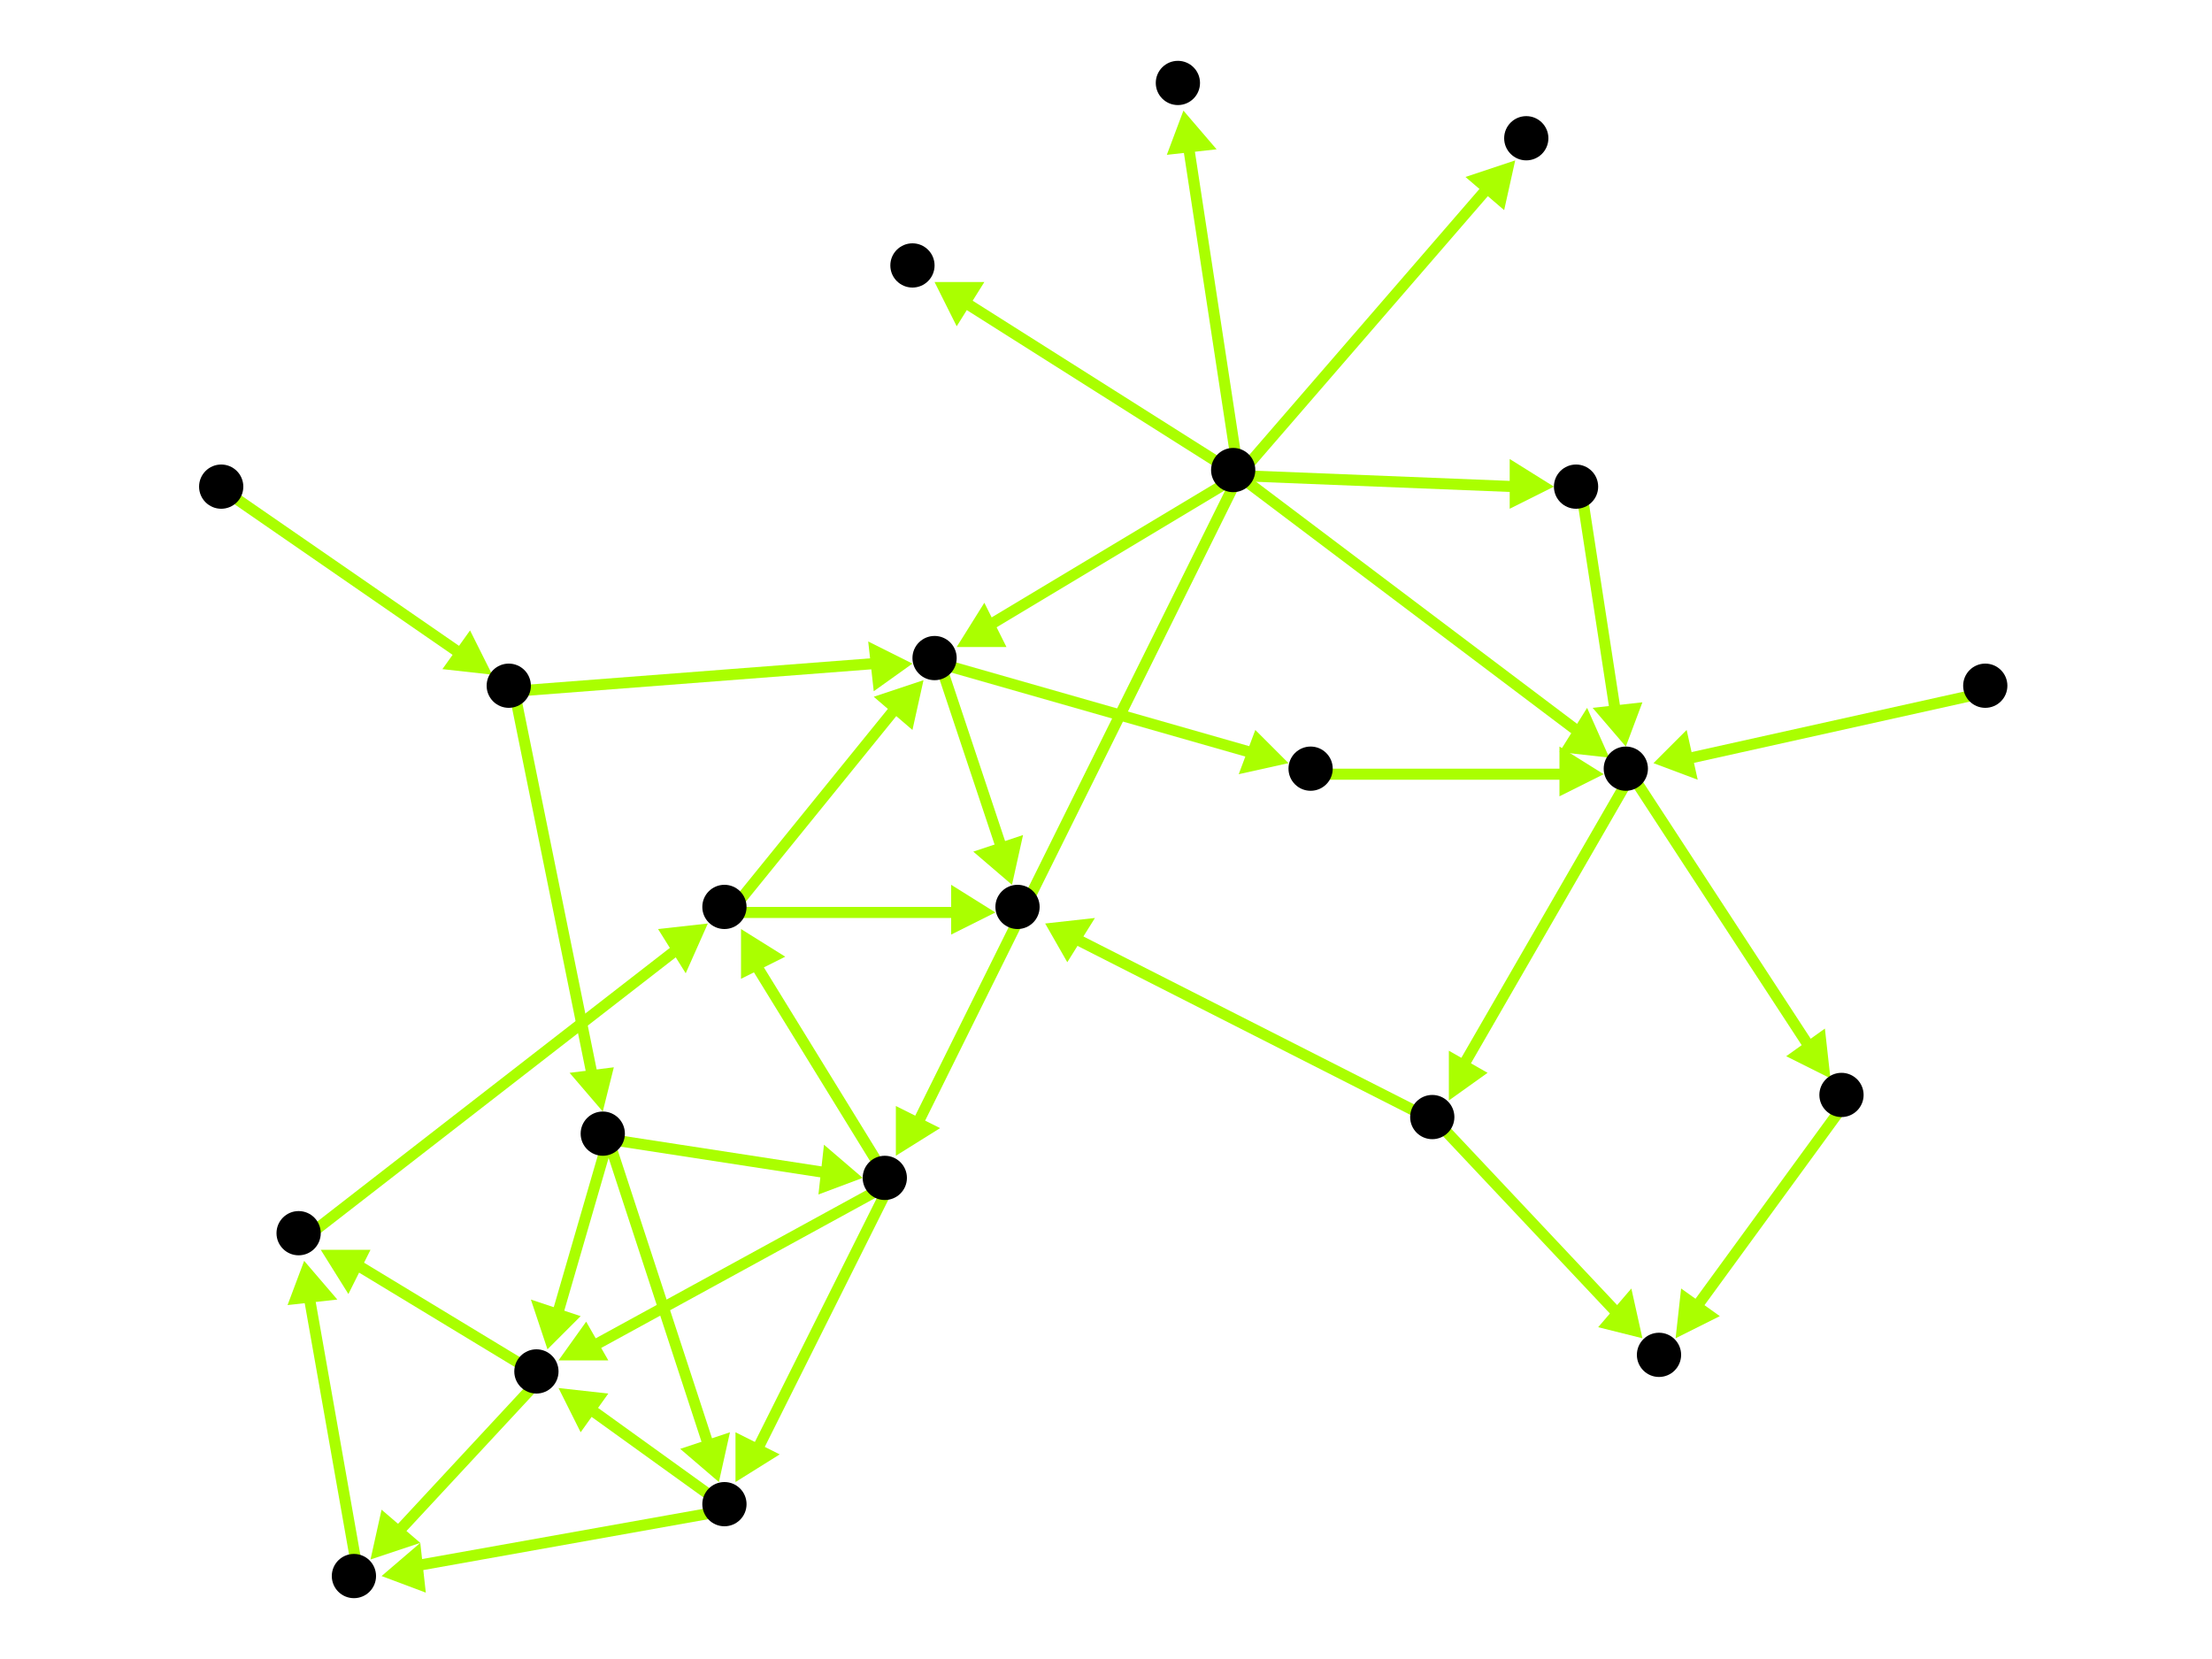 <?xml version="1.0" encoding="utf-8"?>
<!-- Created with Hypercube (http://tumic.wz.cz/hypercube) -->

<svg width="400" height="300" viewBox="0 0 400 300" xmlns="http://www.w3.org/2000/svg" baseProfile="tiny">

<g font-family="Helvetica" font-weight="normal">

<g>
	<polygon points="156,213 148,216 149,207" fill="#aaff00"/>
	<line x1="110" y1="206" x2="149" y2="212" stroke="#aaff00" stroke-width="2"/>
</g>
<g>
	<polygon points="130,268 123,262 132,259" fill="#aaff00"/>
	<line x1="110" y1="206" x2="128" y2="261" stroke="#aaff00" stroke-width="2"/>
</g>
<g>
	<polygon points="99,244 96,235 105,238" fill="#aaff00"/>
	<line x1="110" y1="206" x2="101" y2="237" stroke="#aaff00" stroke-width="2"/>
</g>
<g>
	<polygon points="133,268 133,259 141,263" fill="#aaff00"/>
	<line x1="161" y1="214" x2="137" y2="262" stroke="#aaff00" stroke-width="2"/>
</g>
<g>
	<polygon points="101,246 106,239 110,246" fill="#aaff00"/>
	<line x1="161" y1="214" x2="108" y2="243" stroke="#aaff00" stroke-width="2"/>
</g>
<g>
	<polygon points="134,168 142,173 134,177" fill="#aaff00"/>
	<line x1="161" y1="214" x2="137" y2="175" stroke="#aaff00" stroke-width="2"/>
</g>
<g>
	<polygon points="101,251 110,252 105,259" fill="#aaff00"/>
	<line x1="132" y1="273" x2="107" y2="255" stroke="#aaff00" stroke-width="2"/>
</g>
<g>
	<polygon points="69,285 76,279 77,288" fill="#aaff00"/>
	<line x1="132" y1="273" x2="76" y2="283" stroke="#aaff00" stroke-width="2"/>
</g>
<g>
	<polygon points="67,282 69,273 76,279" fill="#aaff00"/>
	<line x1="98" y1="249" x2="72" y2="277" stroke="#aaff00" stroke-width="2"/>
</g>
<g>
	<polygon points="58,226 67,226 63,234" fill="#aaff00"/>
	<line x1="98" y1="249" x2="65" y2="229" stroke="#aaff00" stroke-width="2"/>
</g>
<g>
	<polygon points="55,228 61,235 52,236" fill="#aaff00"/>
	<line x1="65" y1="286" x2="56" y2="235" stroke="#aaff00" stroke-width="2"/>
</g>
<g>
	<polygon points="128,167 124,176 119,168" fill="#aaff00"/>
	<line x1="55" y1="224" x2="122" y2="172" stroke="#aaff00" stroke-width="2"/>
</g>
<g>
	<polygon points="167,123 165,132 158,126" fill="#aaff00"/>
	<line x1="132" y1="165" x2="162" y2="128" stroke="#aaff00" stroke-width="2"/>
</g>
<g>
	<polygon points="180,165 172,169 172,160" fill="#aaff00"/>
	<line x1="132" y1="165" x2="173" y2="165" stroke="#aaff00" stroke-width="2"/>
</g>
<g>
	<polygon points="233,138 224,140 227,132" fill="#aaff00"/>
	<line x1="170" y1="120" x2="226" y2="136" stroke="#aaff00" stroke-width="2"/>
</g>
<g>
	<polygon points="183,160 176,154 185,151" fill="#aaff00"/>
	<line x1="170" y1="120" x2="181" y2="153" stroke="#aaff00" stroke-width="2"/>
</g>
<g>
	<polygon points="290,140 282,144 282,135" fill="#aaff00"/>
	<line x1="238" y1="140" x2="283" y2="140" stroke="#aaff00" stroke-width="2"/>
</g>
<g>
	<polygon points="331,195 323,191 330,186" fill="#aaff00"/>
	<line x1="295" y1="140" x2="327" y2="189" stroke="#aaff00" stroke-width="2"/>
</g>
<g>
	<polygon points="262,199 262,190 269,194" fill="#aaff00"/>
	<line x1="295" y1="140" x2="265" y2="192" stroke="#aaff00" stroke-width="2"/>
</g>
<g>
	<polygon points="303,242 304,233 311,238" fill="#aaff00"/>
	<line x1="334" y1="199" x2="307" y2="236" stroke="#aaff00" stroke-width="2"/>
</g>
<g>
	<polygon points="189,167 198,166 193,174" fill="#aaff00"/>
	<line x1="260" y1="203" x2="195" y2="170" stroke="#aaff00" stroke-width="2"/>
</g>
<g>
	<polygon points="297,242 289,240 295,233" fill="#aaff00"/>
	<line x1="260" y1="203" x2="292" y2="237" stroke="#aaff00" stroke-width="2"/>
</g>
<g>
	<polygon points="294,135 288,128 297,127" fill="#aaff00"/>
	<line x1="286" y1="89" x2="292" y2="128" stroke="#aaff00" stroke-width="2"/>
</g>
<g>
	<polygon points="162,209 162,200 170,204" fill="#aaff00"/>
	<line x1="224" y1="86" x2="166" y2="203" stroke="#aaff00" stroke-width="2"/>
</g>
<g>
	<polygon points="173,117 178,109 182,117" fill="#aaff00"/>
	<line x1="224" y1="86" x2="179" y2="113" stroke="#aaff00" stroke-width="2"/>
</g>
<g>
	<polygon points="291,137 282,136 287,128" fill="#aaff00"/>
	<line x1="224" y1="86" x2="285" y2="132" stroke="#aaff00" stroke-width="2"/>
</g>
<g>
	<polygon points="281,88 273,92 273,83" fill="#aaff00"/>
	<line x1="224" y1="86" x2="274" y2="88" stroke="#aaff00" stroke-width="2"/>
</g>
<g>
	<polygon points="214,20 220,27 211,28" fill="#aaff00"/>
	<line x1="224" y1="86" x2="215" y2="27" stroke="#aaff00" stroke-width="2"/>
</g>
<g>
	<polygon points="169,51 178,51 173,59" fill="#aaff00"/>
	<line x1="224" y1="86" x2="175" y2="55" stroke="#aaff00" stroke-width="2"/>
</g>
<g>
	<polygon points="274,29 272,38 265,32" fill="#aaff00"/>
	<line x1="224" y1="86" x2="269" y2="34" stroke="#aaff00" stroke-width="2"/>
</g>
<g>
	<polygon points="299,138 305,132 307,141" fill="#aaff00"/>
	<line x1="360" y1="125" x2="306" y2="137" stroke="#aaff00" stroke-width="2"/>
</g>
<g>
	<polygon points="109,201 103,194 111,193" fill="#aaff00"/>
	<line x1="93" y1="125" x2="107" y2="194" stroke="#aaff00" stroke-width="2"/>
</g>
<g>
	<polygon points="165,120 158,125 157,116" fill="#aaff00"/>
	<line x1="93" y1="125" x2="158" y2="120" stroke="#aaff00" stroke-width="2"/>
</g>
<g>
	<polygon points="89,122 80,121 85,114" fill="#aaff00"/>
	<line x1="41" y1="89" x2="83" y2="118" stroke="#aaff00" stroke-width="2"/>
</g>

<g fill="#000000">
	<circle cx="109" cy="205" r="4"/>
</g>
<g fill="#000000">
	<circle cx="160" cy="213" r="4"/>
</g>
<g fill="#000000">
	<circle cx="131" cy="272" r="4"/>
</g>
<g fill="#000000">
	<circle cx="97" cy="248" r="4"/>
</g>
<g fill="#000000">
	<circle cx="92" cy="124" r="4"/>
</g>
<g fill="#000000">
	<circle cx="169" cy="119" r="4"/>
</g>
<g fill="#000000">
	<circle cx="131" cy="164" r="4"/>
</g>
<g fill="#000000">
	<circle cx="64" cy="285" r="4"/>
</g>
<g fill="#000000">
	<circle cx="54" cy="223" r="4"/>
</g>
<g fill="#000000">
	<circle cx="237" cy="139" r="4"/>
</g>
<g fill="#000000">
	<circle cx="184" cy="164" r="4"/>
</g>
<g fill="#000000">
	<circle cx="294" cy="139" r="4"/>
</g>
<g fill="#000000">
	<circle cx="333" cy="198" r="4"/>
</g>
<g fill="#000000">
	<circle cx="259" cy="202" r="4"/>
</g>
<g fill="#000000">
	<circle cx="285" cy="88" r="4"/>
</g>
<g fill="#000000">
	<circle cx="300" cy="245" r="4"/>
</g>
<g fill="#000000">
	<circle cx="40" cy="88" r="4"/>
</g>
<g fill="#000000">
	<circle cx="359" cy="124" r="4"/>
</g>
<g fill="#000000">
	<circle cx="223" cy="85" r="4"/>
</g>
<g fill="#000000">
	<circle cx="213" cy="15" r="4"/>
</g>
<g fill="#000000">
	<circle cx="165" cy="48" r="4"/>
</g>
<g fill="#000000">
	<circle cx="276" cy="25" r="4"/>
</g>

</g>

</svg>
